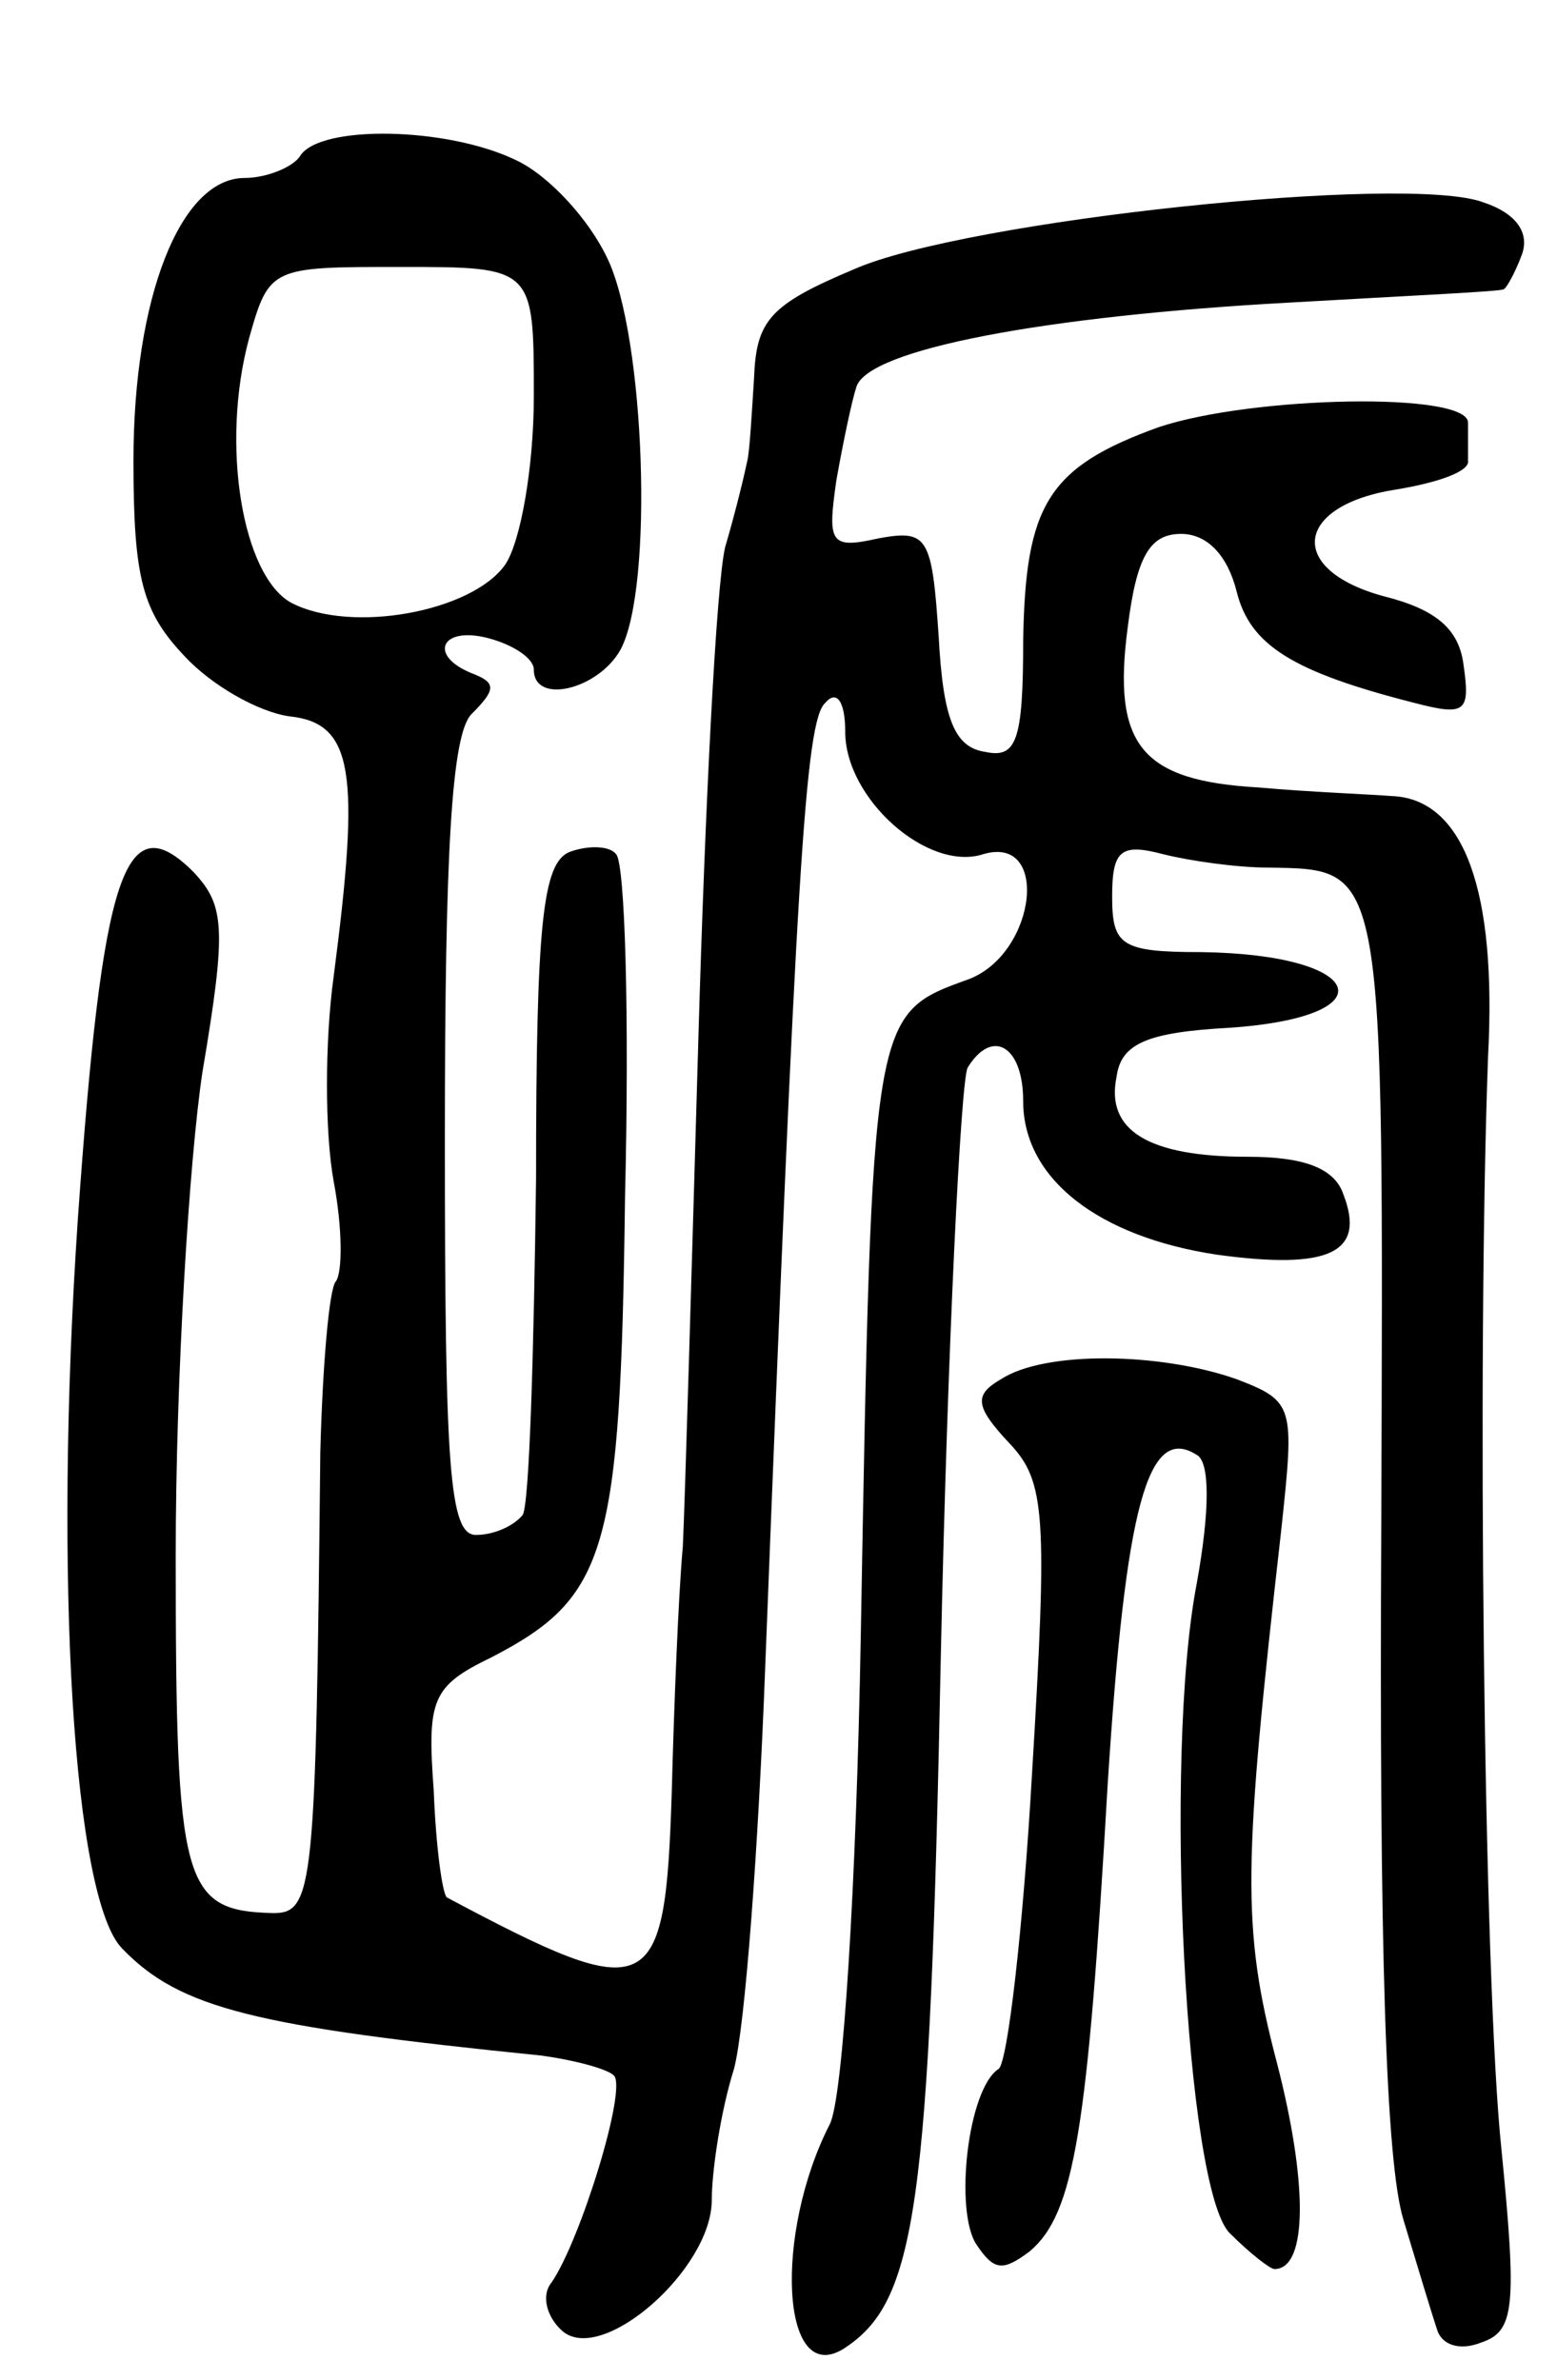 <svg version="1.0" xmlns="http://www.w3.org/2000/svg"
 width="70pt" height="107pt" viewBox="0 0 70 107"
 preserveAspectRatio="xMidYMid meet">
<g transform="translate(0,107) scale(0.1,-0.1)"
fill="#000000" stroke="none">
<path d="M135 1000 c-3 -5 -15 -10 -25 -10 -29 0 -50 -54 -50 -127 0 -53 4
-68 23 -88 12 -13 33 -25 47 -27 29 -3 32 -25 20 -117 -4 -29 -4 -70 0 -92 4
-21 4 -41 1 -45 -3 -3 -6 -38 -7 -77 -2 -195 -3 -207 -21 -207 -41 1 -44 12
-44 161 0 79 6 177 12 217 11 65 10 75 -4 90 -31 31 -41 0 -52 -156 -11 -162
-2 -306 20 -328 26 -27 60 -35 188 -48 15 -2 30 -6 33 -9 6 -6 -15 -74 -28
-93 -5 -6 -2 -16 5 -22 18 -15 67 28 67 59 0 13 4 40 10 59 5 19 11 100 14
180 14 358 18 426 27 434 5 6 9 1 9 -13 0 -30 37 -63 62 -55 30 9 24 -44 -6
-56 -44 -16 -44 -13 -49 -295 -2 -112 -8 -209 -14 -220 -25 -49 -22 -118 6
-101 33 21 39 62 44 313 3 139 9 257 12 263 11 18 25 10 25 -15 0 -35 34 -61
87 -69 51 -7 67 1 57 27 -4 12 -18 17 -43 17 -45 0 -64 12 -59 36 2 15 14 20
51 22 72 5 61 33 -13 34 -36 0 -40 3 -40 25 0 21 4 24 23 19 12 -3 33 -6 47
-6 53 -1 52 4 51 -294 -1 -191 2 -288 10 -314 6 -20 13 -43 15 -49 2 -7 10
-10 20 -6 15 5 16 16 9 87 -8 76 -11 355 -6 491 4 75 -11 114 -41 117 -13 1
-40 2 -62 4 -53 3 -66 19 -59 72 4 32 10 42 24 42 12 0 21 -10 25 -26 6 -24
25 -36 80 -50 23 -6 25 -4 22 17 -2 16 -12 25 -36 31 -44 12 -40 41 6 48 18 3
33 8 32 13 0 4 0 12 0 17 0 14 -97 12 -139 -2 -50 -18 -60 -35 -61 -96 0 -45
-3 -53 -17 -50 -14 2 -19 15 -21 52 -3 45 -5 48 -27 44 -22 -5 -23 -2 -19 26
3 17 7 36 9 42 5 17 85 32 195 38 52 3 96 5 96 6 1 0 5 7 8 15 4 10 -2 19 -17
24 -34 13 -233 -8 -283 -30 -38 -16 -44 -23 -45 -49 -1 -16 -2 -33 -3 -37 -1
-5 -5 -22 -10 -39 -4 -17 -9 -116 -12 -220 -3 -104 -6 -207 -7 -229 -2 -22 -4
-72 -5 -111 -3 -93 -9 -96 -101 -47 -2 1 -5 22 -6 48 -3 41 -1 47 26 60 52 27
58 47 60 207 2 81 0 150 -4 154 -3 4 -13 4 -21 1 -12 -5 -15 -32 -15 -147 -1
-78 -3 -146 -6 -151 -4 -5 -13 -9 -21 -9 -12 0 -14 30 -14 178 0 129 3 182 12
191 11 11 11 14 1 18 -21 8 -15 22 7 16 11 -3 20 -9 20 -14 0 -16 29 -9 39 9
15 28 11 141 -6 176 -8 17 -26 37 -41 44 -31 15 -88 16 -97 2z m105 -108 c0
-32 -6 -66 -13 -76 -15 -21 -69 -31 -96 -17 -22 12 -32 71 -19 119 9 32 10 32
68 32 60 0 60 0 60 -58z"/>
<path d="M450 450 c-12 -7 -12 -12 4 -29 16 -17 17 -32 10 -148 -4 -70 -11
-130 -15 -133 -14 -9 -20 -64 -10 -79 8 -12 12 -12 24 -3 20 17 26 54 35 210
8 125 18 162 40 148 6 -3 6 -25 0 -58 -15 -78 -5 -273 15 -292 9 -9 18 -16 20
-16 15 0 15 39 1 93 -16 61 -15 89 2 239 6 56 6 58 -20 68 -34 12 -86 13 -106
0z"/>
</g>
</svg>
